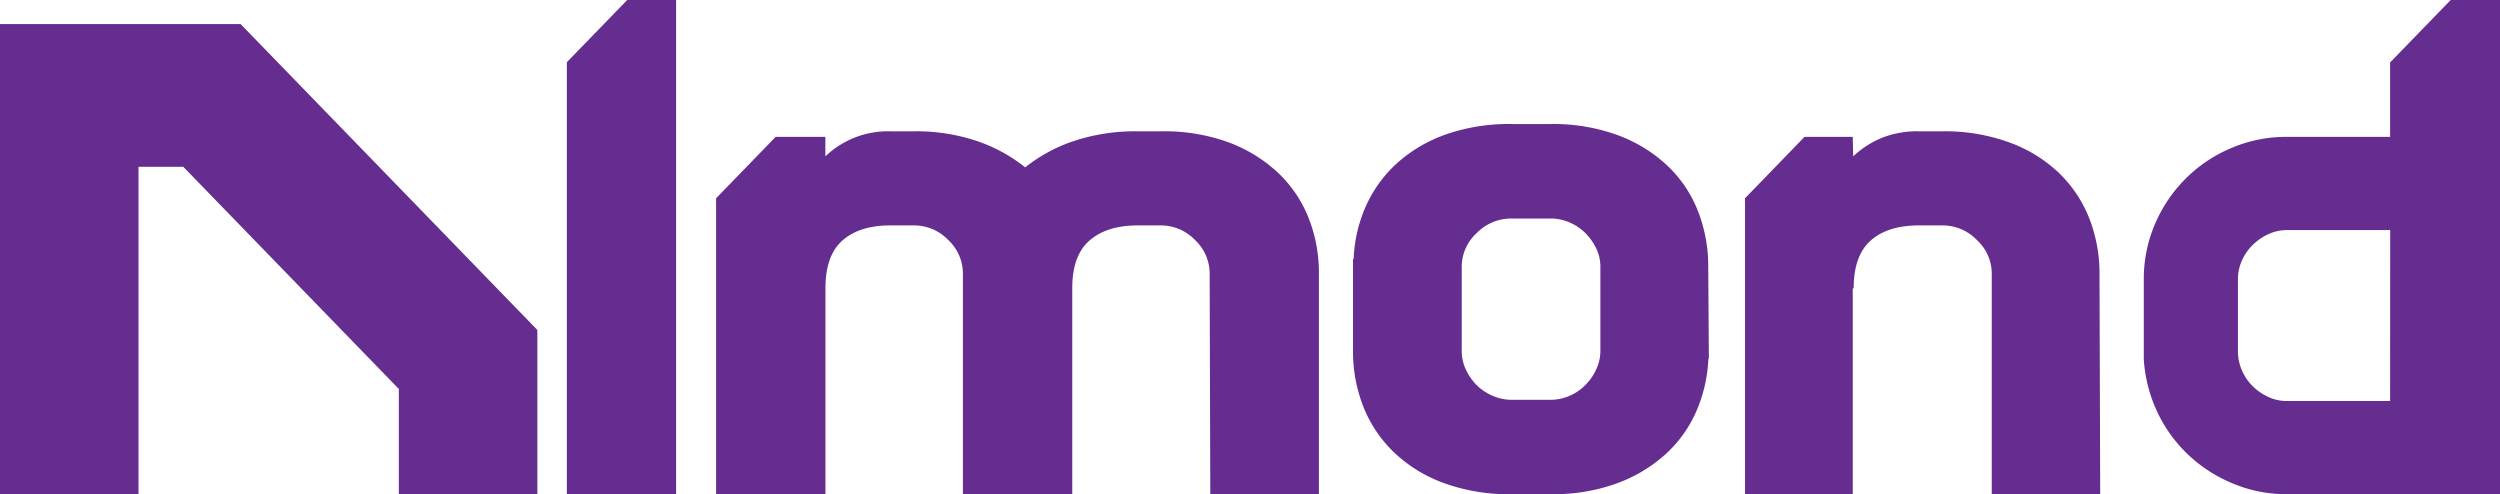 <svg xmlns="http://www.w3.org/2000/svg" viewBox="0 0 512.75 101.36"><defs><style>.cls-1{fill:#662d91;}</style></defs><g id="Layer_2" data-name="Layer 2"><g id="Layer_1-2" data-name="Layer 1"><g id="LOGO_CHOICE_1" data-name="LOGO CHOICE 1"><path class="cls-1" d="M49.34,4.93l60.87,62.75v33.68H81.8V79.78L37.59,34.21H28.41v67.15H0V4.93Z"/><path class="cls-1" d="M350.39,73.55a30.16,30.16,0,0,1-2.5,10.87,25.83,25.83,0,0,1-6.39,8.83,30.33,30.33,0,0,1-10,5.93A38.31,38.31,0,0,1,318,101.36h-8a38.91,38.91,0,0,1-13.94-2.31,29.34,29.34,0,0,1-10.2-6.32,26.37,26.37,0,0,1-6.25-9.36A30.87,30.87,0,0,1,277.5,72V53.12h.13a29.45,29.45,0,0,1,2.5-10.81,26.37,26.37,0,0,1,6.31-8.76,29.65,29.65,0,0,1,10-5.94A39.15,39.15,0,0,1,310,25.44h8a38.42,38.42,0,0,1,13.88,2.31A30,30,0,0,1,342,34a25.67,25.67,0,0,1,6.25,9.29,30.87,30.87,0,0,1,2.11,11.4l.13,18.85ZM318,82a9.68,9.68,0,0,0,3.85-.79A10.25,10.25,0,0,0,325.13,79a11,11,0,0,0,2.25-3.23,9,9,0,0,0,.86-3.82V54.7a8.59,8.59,0,0,0-.86-3.76,11.38,11.38,0,0,0-2.25-3.16,10.25,10.25,0,0,0-3.24-2.17,9.68,9.68,0,0,0-3.85-.79H310a9.89,9.89,0,0,0-7.15,3,9.37,9.37,0,0,0-3.05,6.92V72a9,9,0,0,0,.86,3.82A11.21,11.21,0,0,0,302.88,79a10.18,10.18,0,0,0,3.25,2.17A9.6,9.6,0,0,0,310,82Z"/><path class="cls-1" d="M502.64,0,490.21,12.81V28.07H469a28.57,28.57,0,0,0-11.4,2.31A29.29,29.29,0,0,0,442,45.93a28.45,28.45,0,0,0-2.31,11.41V73.68a29.9,29.9,0,0,0,2.77,10.81,29.07,29.07,0,0,0,6.33,8.76A29.73,29.73,0,0,0,458,99.18a28.26,28.26,0,0,0,11,2.18h43.76V0ZM490.21,82.25H469a9,9,0,0,1-3.82-.86,11.24,11.24,0,0,1-3.23-2.26,10.22,10.22,0,0,1-2.17-3.26A9.68,9.68,0,0,1,459,72V57.28a9.26,9.26,0,0,1,.79-3.79,10.45,10.45,0,0,1,2.17-3.18,11.24,11.24,0,0,1,3.23-2.26,9,9,0,0,1,3.82-.86h21.22Z"/><path class="cls-1" d="M408.51,101.36V56.15a9.37,9.37,0,0,0-3.05-6.92,9.75,9.75,0,0,0-7-3h-4.9q-6.35,0-9.86,3.09t-3.51,9.82H380v42.18H357.9V40.67l12.21-12.6H380l.09,4a19.33,19.33,0,0,1,5.79-3.76,19.57,19.57,0,0,1,7.63-1.38h4.87a38.52,38.52,0,0,1,13.81,2.31,29,29,0,0,1,10.13,6.26,26.17,26.17,0,0,1,6.19,9.29,30.87,30.87,0,0,1,2.1,11.4l.14,45.21Z"/><path class="cls-1" d="M270.51,56.15v45.21H248.23l-.13-45.21a9.39,9.39,0,0,0-3-6.92,9.69,9.69,0,0,0-7-3h-4.74q-6.33,0-9.89,3.09t-3.55,9.82v42.18H197.49V56.15a9.39,9.39,0,0,0-3-6.92,9.7,9.7,0,0,0-7-3h-4.88q-6.32,0-9.82,3.09t-3.49,9.82v42.18H146.87V40.67l12.22-12.6h10.19v4a18.61,18.61,0,0,1,13.31-5.14h4.88a39.09,39.09,0,0,1,12.92,2,32.45,32.45,0,0,1,9.88,5.4,32.24,32.24,0,0,1,9.95-5.4,40.16,40.16,0,0,1,13.12-2h4.74A38.55,38.55,0,0,1,252,29.2a30.08,30.08,0,0,1,10.15,6.26,25.7,25.7,0,0,1,6.26,9.29A30.67,30.67,0,0,1,270.51,56.15Z"/><polygon class="cls-1" points="138.67 0 138.67 101.36 116.26 101.36 116.26 12.76 128.64 0 138.67 0"/></g></g></g></svg>